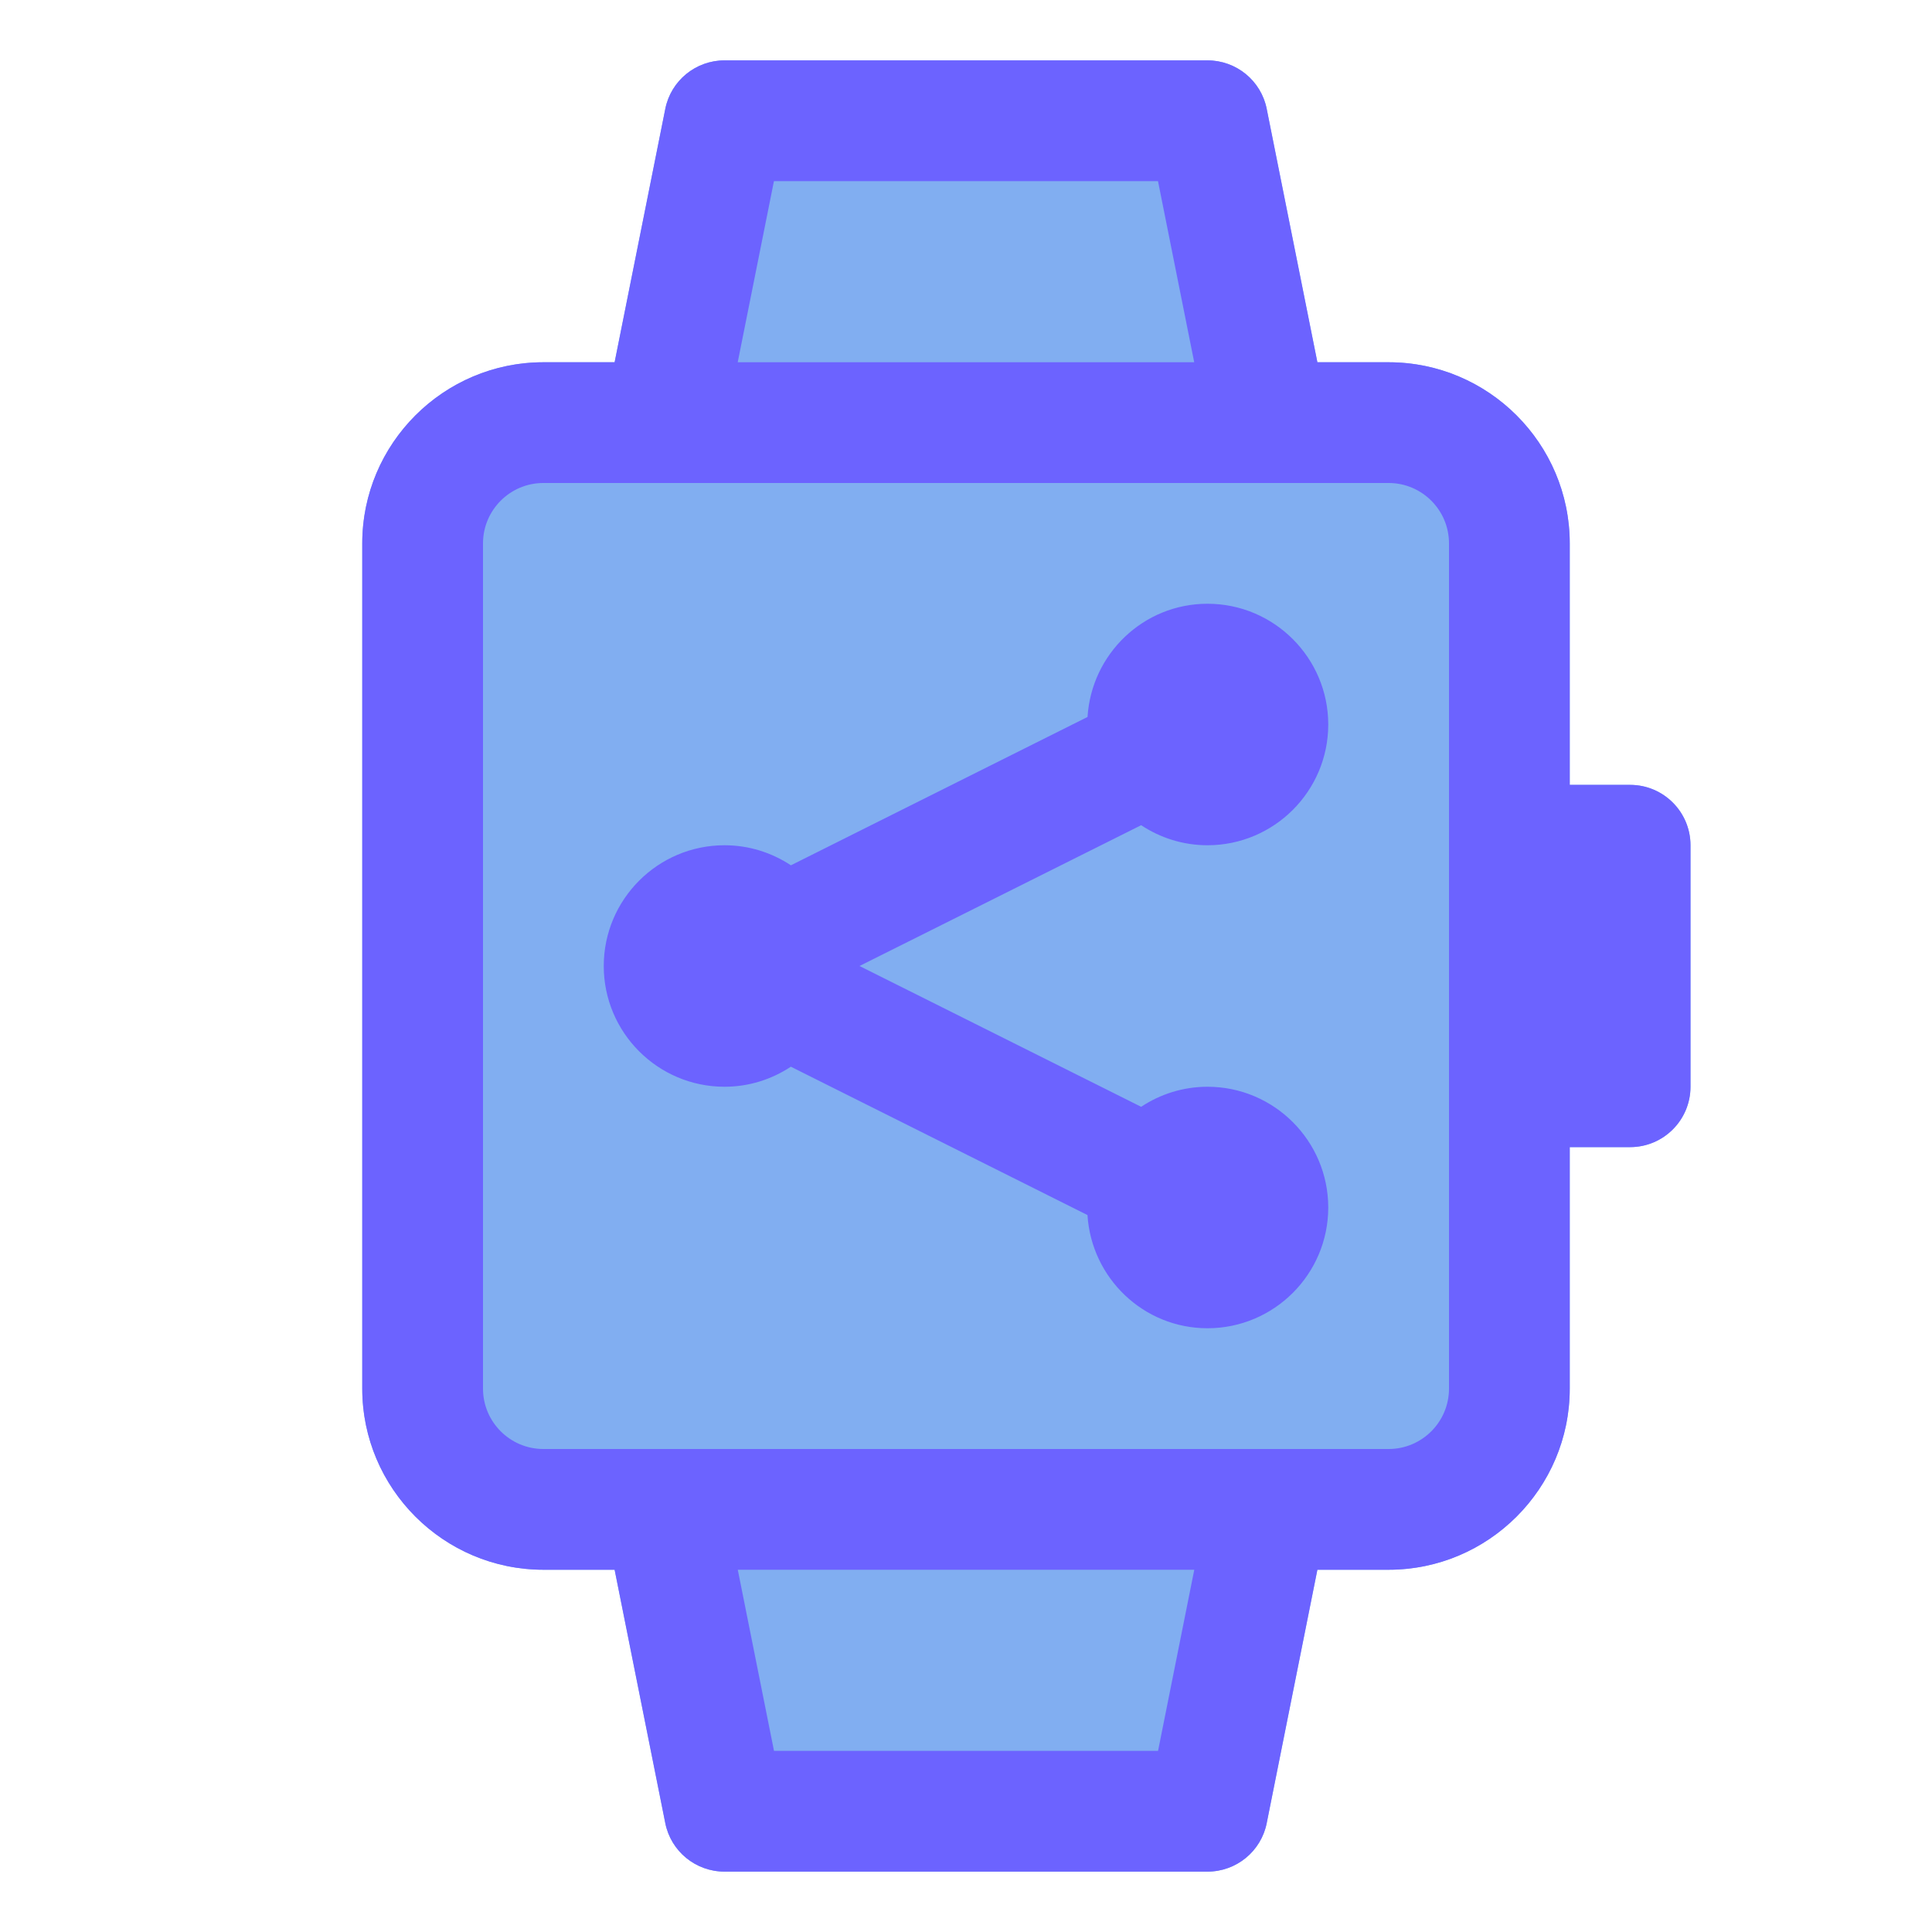 <!DOCTYPE svg PUBLIC "-//W3C//DTD SVG 1.1//EN" "http://www.w3.org/Graphics/SVG/1.1/DTD/svg11.dtd">
<!-- Uploaded to: SVG Repo, www.svgrepo.com, Transformed by: SVG Repo Mixer Tools -->
<svg width="256px" height="256px" viewBox="0 0 32.00 32.00" enable-background="new 0 0 32 32" version="1.1" xml:space="preserve" xmlns="http://www.w3.org/2000/svg" xmlns:xlink="http://www.w3.org/1999/xlink" fill="#000000" stroke="#000000" stroke-width="0" transform="matrix(1, 0, 0, 1, 0, 0)">
<g id="SVGRepo_bgCarrier" stroke-width="0"/>
<g id="SVGRepo_tracerCarrier" stroke-linecap="round" stroke-linejoin="round" stroke="#CCCCCC" stroke-width="0.384"/>
<g id="SVGRepo_iconCarrier"> <g id="Smart_Watch41"/> <g id="Smart_Watch40"/> <g id="Smart_Watch39"/> <g id="Smart_Watch38"/> <g id="Smart_Watch37"/> <g id="Smart_Watch36"/> <g id="Smart_Watch35"/> <g id="Smart_Watch34"/> <g id="Smart_Watch33"/> <g id="Smart_Watch32"/> <g id="Smart_Watch31"/> <g id="Smart_Watch30"/> <g id="Smart_Watch29"/> <g id="Smart_Watch28"/> <g id="Smart_Watch27"/> <g id="Smart_Watch26"> <path d="M28,14v4c0,0.55-0.45,1-1,1h-1v4c0,1.65-1.35,3-3,3h-1.18l-0.84,4.2C20.89,30.66,20.48,31,20,31h-8 c-0.48,0-0.89-0.34-0.98-0.8L10.18,26H9c-1.65,0-3-1.35-3-3V9c0-1.65,1.35-3,3-3h1.18l0.84-4.2C11.11,1.34,11.52,1,12,1h8 c0.48,0,0.89,0.34,0.98,0.8L21.82,6H23c1.65,0,3,1.35,3,3v4h1C27.55,13,28,13.45,28,14z" fill="#81aef1"/> <g> <polygon fill="#81aef1" points="12.635,29.087 19.365,29.087 20,25.913 12,25.913 "/> <polygon fill="#81aef1" points="19.365,2.913 12.635,2.913 12,6.087 20,6.087 "/> </g> <g> <path d="M27,13h-1V9c0-1.654-1.346-3-3-3h-1.18l-0.839-4.196C20.887,1.336,20.477,1,20,1h-8 c-0.477,0-0.887,0.336-0.981,0.804L10.18,6H9C7.346,6,6,7.346,6,9v14c0,1.654,1.346,3,3,3h1.18l0.839,4.196 C11.113,30.664,11.523,31,12,31h8c0.477,0,0.887-0.336,0.981-0.804L21.82,26H23c1.654,0,3-1.346,3-3v-4h1 c0.553,0,1-0.448,1-1v-4C28,13.448,27.553,13,27,13z M12.819,3h6.361l0.6,3h-7.561L12.819,3z M19.181,29h-6.361 l-0.6-3h7.561L19.181,29z M24,23c0,0.551-0.448,1-1,1h-2H11H9c-0.552,0-1-0.449-1-1V9c0-0.551,0.448-1,1-1h2h10h0.019 H23c0.552,0,1,0.449,1,1v5v4V23z" fill="#6c63ff"/> <path d="M18.901,13.668C19.217,13.877,19.594,14,20,14c1.103,0,2-0.897,2-2s-0.897-2-2-2 c-1.06,0-1.922,0.831-1.987,1.875l-4.913,2.457C12.783,14.123,12.406,14,12,14c-1.103,0-2,0.897-2,2s0.897,2,2,2 c0.406,0,0.783-0.123,1.099-0.332l4.913,2.457C18.078,21.169,18.94,22,20,22c1.103,0,2-0.897,2-2s-0.897-2-2-2 c-0.406,0-0.783,0.123-1.099,0.332L14.236,16L18.901,13.668z" fill="#6c63ff"/> </g> </g> <g id="Smart_Watch25"/> <g id="Smart_Watch24"/> <g id="Smart_Watch23"/> <g id="Smart_Watch22"/> <g id="Smart_Watch21"/> <g id="Smart_Watch20"/> <g id="Smart_Watch19"/> <g id="Smart_Watch18"/> <g id="Smart_Watch17"/> <g id="Smart_Watch16"/> <g id="Smart_Watch15"/> <g id="Smart_Watch14"/> <g id="Smart_Watch13"/> <g id="Smart_Watch12"/> <g id="Smart_Watch11"/> <g id="Smart_Watch10"/> <g id="Smart_Watch09"/> <g id="Smart_Watch08"/> <g id="Smart_Watch07"/> <g id="Smart_Watch06"/> <g id="Smart_Watch05"/> <g id="Smart_Watch04"/> <g id="Smart_Watch03"/> <g id="Smart_Watch02"/> </g>
</svg>